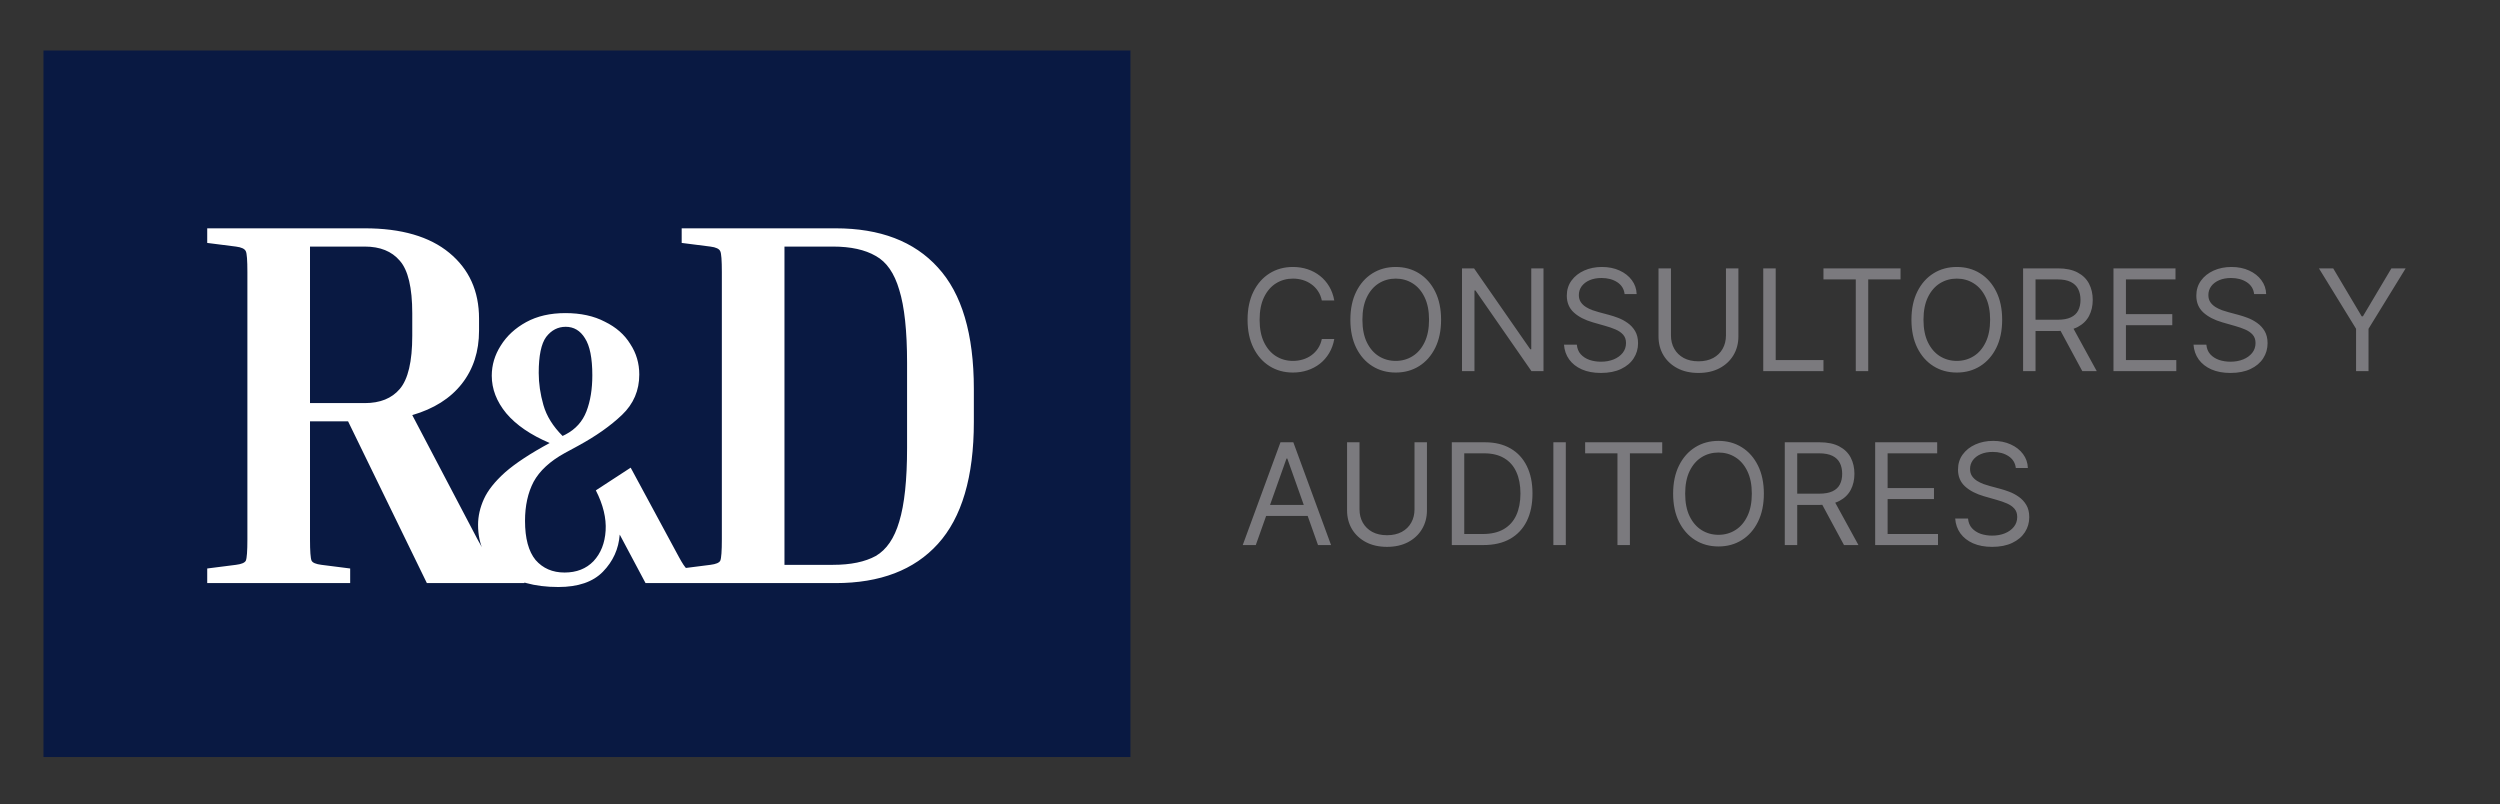 <svg width="230" height="74" viewBox="0 0 230 74" fill="none" xmlns="http://www.w3.org/2000/svg">
<rect x="0" y="0" width="230" height="74" fill="#333333" stroke="none"/>
<rect x="4" y="4.645" width="100" height="65" fill="#091942"/>
<path d="M122.753 27.645H121.608C121.54 27.315 121.422 27.026 121.252 26.777C121.086 26.527 120.883 26.318 120.643 26.149C120.406 25.977 120.143 25.847 119.854 25.761C119.564 25.675 119.263 25.632 118.949 25.632C118.376 25.632 117.858 25.776 117.393 26.066C116.931 26.355 116.564 26.781 116.29 27.345C116.019 27.908 115.884 28.599 115.884 29.417C115.884 30.236 116.019 30.927 116.29 31.49C116.564 32.053 116.931 32.48 117.393 32.769C117.858 33.058 118.376 33.203 118.949 33.203C119.263 33.203 119.564 33.16 119.854 33.074C120.143 32.987 120.406 32.86 120.643 32.69C120.883 32.518 121.086 32.307 121.252 32.058C121.422 31.806 121.54 31.516 121.608 31.19H122.753C122.667 31.673 122.51 32.106 122.282 32.487C122.054 32.869 121.771 33.194 121.433 33.461C121.094 33.726 120.714 33.928 120.292 34.066C119.874 34.205 119.426 34.274 118.949 34.274C118.143 34.274 117.425 34.077 116.798 33.683C116.17 33.289 115.676 32.729 115.316 32.003C114.956 31.276 114.776 30.415 114.776 29.417C114.776 28.42 114.956 27.558 115.316 26.832C115.676 26.106 116.17 25.546 116.798 25.152C117.425 24.758 118.143 24.561 118.949 24.561C119.426 24.561 119.874 24.63 120.292 24.769C120.714 24.907 121.094 25.11 121.433 25.378C121.771 25.643 122.054 25.966 122.282 26.347C122.51 26.726 122.667 27.158 122.753 27.645ZM132.58 29.417C132.58 30.415 132.4 31.276 132.04 32.003C131.68 32.729 131.186 33.289 130.558 33.683C129.93 34.077 129.213 34.274 128.407 34.274C127.601 34.274 126.883 34.077 126.256 33.683C125.628 33.289 125.134 32.729 124.774 32.003C124.414 31.276 124.234 30.415 124.234 29.417C124.234 28.42 124.414 27.558 124.774 26.832C125.134 26.106 125.628 25.546 126.256 25.152C126.883 24.758 127.601 24.561 128.407 24.561C129.213 24.561 129.93 24.758 130.558 25.152C131.186 25.546 131.68 26.106 132.04 26.832C132.4 27.558 132.58 28.42 132.58 29.417ZM131.472 29.417C131.472 28.599 131.335 27.908 131.061 27.345C130.791 26.781 130.423 26.355 129.958 26.066C129.496 25.776 128.979 25.632 128.407 25.632C127.834 25.632 127.316 25.776 126.851 26.066C126.389 26.355 126.022 26.781 125.748 27.345C125.477 27.908 125.342 28.599 125.342 29.417C125.342 30.236 125.477 30.927 125.748 31.49C126.022 32.053 126.389 32.48 126.851 32.769C127.316 33.058 127.834 33.203 128.407 33.203C128.979 33.203 129.496 33.058 129.958 32.769C130.423 32.48 130.791 32.053 131.061 31.49C131.335 30.927 131.472 30.236 131.472 29.417ZM142.002 24.69V34.145H140.894L135.742 26.721H135.65V34.145H134.505V24.69H135.613L140.784 32.132H140.876V24.69H142.002ZM149.464 27.054C149.408 26.586 149.184 26.223 148.79 25.964C148.396 25.706 147.913 25.576 147.34 25.576C146.922 25.576 146.555 25.644 146.241 25.78C145.931 25.915 145.688 26.101 145.512 26.338C145.34 26.575 145.254 26.844 145.254 27.146C145.254 27.398 145.314 27.615 145.434 27.797C145.557 27.976 145.714 28.125 145.904 28.245C146.095 28.362 146.295 28.459 146.505 28.536C146.714 28.61 146.906 28.669 147.082 28.716L148.042 28.974C148.288 29.039 148.562 29.128 148.864 29.242C149.168 29.356 149.459 29.511 149.736 29.708C150.016 29.902 150.247 30.151 150.429 30.456C150.61 30.761 150.701 31.135 150.701 31.578C150.701 32.089 150.567 32.55 150.299 32.963C150.035 33.375 149.647 33.703 149.136 33.946C148.628 34.189 148.011 34.311 147.285 34.311C146.608 34.311 146.021 34.202 145.526 33.983C145.033 33.764 144.646 33.46 144.363 33.069C144.083 32.678 143.924 32.224 143.887 31.707H145.069C145.1 32.064 145.22 32.36 145.429 32.593C145.641 32.824 145.909 32.997 146.232 33.111C146.558 33.221 146.909 33.277 147.285 33.277C147.722 33.277 148.114 33.206 148.462 33.064C148.81 32.92 149.085 32.72 149.288 32.464C149.491 32.206 149.593 31.904 149.593 31.559C149.593 31.245 149.505 30.99 149.33 30.793C149.154 30.596 148.924 30.436 148.637 30.313C148.351 30.19 148.042 30.082 147.71 29.99L146.546 29.657C145.808 29.445 145.223 29.142 144.792 28.748C144.361 28.354 144.146 27.838 144.146 27.201C144.146 26.672 144.289 26.21 144.575 25.817C144.864 25.419 145.252 25.112 145.738 24.893C146.228 24.672 146.774 24.561 147.377 24.561C147.987 24.561 148.528 24.67 149.002 24.889C149.476 25.104 149.852 25.399 150.129 25.775C150.409 26.15 150.556 26.577 150.572 27.054H149.464ZM158.788 24.69H159.933V30.95C159.933 31.596 159.78 32.173 159.476 32.681C159.174 33.186 158.748 33.584 158.197 33.877C157.646 34.166 157 34.311 156.258 34.311C155.516 34.311 154.87 34.166 154.319 33.877C153.768 33.584 153.34 33.186 153.036 32.681C152.734 32.173 152.583 31.596 152.583 30.95V24.69H153.728V30.858C153.728 31.319 153.83 31.73 154.033 32.09C154.236 32.447 154.525 32.729 154.901 32.935C155.279 33.138 155.732 33.24 156.258 33.24C156.784 33.24 157.237 33.138 157.615 32.935C157.994 32.729 158.283 32.447 158.483 32.09C158.686 31.73 158.788 31.319 158.788 30.858V24.69ZM162.219 34.145V24.69H163.364V33.129H167.759V34.145H162.219ZM167.758 25.706V24.69H174.849V25.706H171.876V34.145H170.731V25.706H167.758ZM184.199 29.417C184.199 30.415 184.019 31.276 183.659 32.003C183.299 32.729 182.805 33.289 182.177 33.683C181.549 34.077 180.832 34.274 180.026 34.274C179.22 34.274 178.503 34.077 177.875 33.683C177.247 33.289 176.753 32.729 176.393 32.003C176.033 31.276 175.853 30.415 175.853 29.417C175.853 28.42 176.033 27.558 176.393 26.832C176.753 26.106 177.247 25.546 177.875 25.152C178.503 24.758 179.22 24.561 180.026 24.561C180.832 24.561 181.549 24.758 182.177 25.152C182.805 25.546 183.299 26.106 183.659 26.832C184.019 27.558 184.199 28.42 184.199 29.417ZM183.091 29.417C183.091 28.599 182.954 27.908 182.68 27.345C182.41 26.781 182.042 26.355 181.577 26.066C181.116 25.776 180.598 25.632 180.026 25.632C179.454 25.632 178.935 25.776 178.47 26.066C178.009 26.355 177.641 26.781 177.367 27.345C177.096 27.908 176.961 28.599 176.961 29.417C176.961 30.236 177.096 30.927 177.367 31.49C177.641 32.053 178.009 32.48 178.47 32.769C178.935 33.058 179.454 33.203 180.026 33.203C180.598 33.203 181.116 33.058 181.577 32.769C182.042 32.48 182.41 32.053 182.68 31.49C182.954 30.927 183.091 30.236 183.091 29.417ZM186.124 34.145V24.69H189.319C190.058 24.69 190.664 24.816 191.138 25.069C191.612 25.318 191.963 25.661 192.19 26.098C192.418 26.535 192.532 27.032 192.532 27.589C192.532 28.146 192.418 28.64 192.19 29.071C191.963 29.502 191.613 29.84 191.142 30.087C190.672 30.33 190.07 30.451 189.337 30.451H186.752V29.417H189.301C189.805 29.417 190.211 29.343 190.519 29.196C190.83 29.048 191.055 28.839 191.193 28.568C191.335 28.294 191.406 27.968 191.406 27.589C191.406 27.211 191.335 26.88 191.193 26.597C191.052 26.314 190.825 26.095 190.515 25.941C190.204 25.784 189.793 25.706 189.282 25.706H187.269V34.145H186.124ZM190.575 29.898L192.901 34.145H191.572L189.282 29.898H190.575ZM194.44 34.145V24.69H200.146V25.706H195.585V28.9H199.85V29.916H195.585V33.129H200.22V34.145H194.44ZM207.38 27.054C207.324 26.586 207.1 26.223 206.706 25.964C206.312 25.706 205.829 25.576 205.256 25.576C204.838 25.576 204.471 25.644 204.157 25.78C203.847 25.915 203.604 26.101 203.428 26.338C203.256 26.575 203.17 26.844 203.17 27.146C203.17 27.398 203.23 27.615 203.35 27.797C203.473 27.976 203.63 28.125 203.82 28.245C204.011 28.362 204.211 28.459 204.421 28.536C204.63 28.61 204.822 28.669 204.998 28.716L205.958 28.974C206.204 29.039 206.478 29.128 206.78 29.242C207.084 29.356 207.375 29.511 207.652 29.708C207.932 29.902 208.163 30.151 208.345 30.456C208.526 30.761 208.617 31.135 208.617 31.578C208.617 32.089 208.483 32.55 208.215 32.963C207.951 33.375 207.563 33.703 207.052 33.946C206.544 34.189 205.927 34.311 205.201 34.311C204.524 34.311 203.937 34.202 203.442 33.983C202.95 33.764 202.562 33.46 202.279 33.069C201.999 32.678 201.84 32.224 201.803 31.707H202.985C203.016 32.064 203.136 32.36 203.345 32.593C203.557 32.824 203.825 32.997 204.148 33.111C204.474 33.221 204.825 33.277 205.201 33.277C205.638 33.277 206.03 33.206 206.378 33.064C206.726 32.92 207.001 32.72 207.204 32.464C207.407 32.206 207.509 31.904 207.509 31.559C207.509 31.245 207.421 30.99 207.246 30.793C207.07 30.596 206.84 30.436 206.553 30.313C206.267 30.19 205.958 30.082 205.626 29.99L204.462 29.657C203.724 29.445 203.139 29.142 202.708 28.748C202.277 28.354 202.062 27.838 202.062 27.201C202.062 26.672 202.205 26.21 202.491 25.817C202.78 25.419 203.168 25.112 203.654 24.893C204.144 24.672 204.69 24.561 205.293 24.561C205.903 24.561 206.444 24.67 206.918 24.889C207.392 25.104 207.768 25.399 208.045 25.775C208.325 26.15 208.472 26.577 208.488 27.054H207.38ZM213.343 24.69H214.654L217.276 29.103H217.387L220.009 24.69H221.32L217.904 30.248V34.145H216.759V30.248L213.343 24.69ZM115.533 50.145H114.332L117.804 40.69H118.986L122.457 50.145H121.257L118.432 42.186H118.358L115.533 50.145ZM115.976 46.452H120.814V47.467H115.976V46.452ZM130.135 40.69H131.279V46.95C131.279 47.596 131.127 48.173 130.822 48.681C130.521 49.186 130.095 49.584 129.544 49.877C128.993 50.166 128.346 50.311 127.605 50.311C126.863 50.311 126.217 50.166 125.666 49.877C125.115 49.584 124.687 49.186 124.382 48.681C124.081 48.173 123.93 47.596 123.93 46.95V40.69H125.075V46.858C125.075 47.319 125.176 47.73 125.38 48.09C125.583 48.447 125.872 48.729 126.248 48.935C126.626 49.138 127.078 49.24 127.605 49.24C128.131 49.24 128.583 49.138 128.962 48.935C129.341 48.729 129.63 48.447 129.83 48.09C130.033 47.73 130.135 47.319 130.135 46.858V40.69ZM136.483 50.145H133.566V40.69H136.613C137.53 40.69 138.315 40.879 138.967 41.258C139.62 41.633 140.12 42.173 140.467 42.878C140.815 43.58 140.989 44.42 140.989 45.399C140.989 46.384 140.814 47.232 140.463 47.943C140.112 48.65 139.601 49.195 138.93 49.577C138.259 49.955 137.444 50.145 136.483 50.145ZM134.711 49.129H136.41C137.191 49.129 137.839 48.978 138.353 48.677C138.867 48.375 139.25 47.946 139.503 47.389C139.755 46.831 139.881 46.168 139.881 45.399C139.881 44.636 139.756 43.979 139.507 43.428C139.258 42.874 138.886 42.449 138.39 42.154C137.895 41.855 137.277 41.706 136.539 41.706H134.711V49.129ZM144.054 40.69V50.145H142.91V40.69H144.054ZM145.833 41.706V40.69H152.924V41.706H149.951V50.145H148.806V41.706H145.833ZM162.275 45.417C162.275 46.414 162.094 47.276 161.734 48.003C161.374 48.729 160.88 49.289 160.252 49.683C159.625 50.077 158.908 50.274 158.101 50.274C157.295 50.274 156.578 50.077 155.95 49.683C155.322 49.289 154.828 48.729 154.468 48.003C154.108 47.276 153.928 46.414 153.928 45.417C153.928 44.42 154.108 43.559 154.468 42.832C154.828 42.106 155.322 41.546 155.95 41.152C156.578 40.758 157.295 40.561 158.101 40.561C158.908 40.561 159.625 40.758 160.252 41.152C160.88 41.546 161.374 42.106 161.734 42.832C162.094 43.559 162.275 44.42 162.275 45.417ZM161.167 45.417C161.167 44.599 161.03 43.908 160.756 43.345C160.485 42.781 160.117 42.355 159.652 42.066C159.191 41.776 158.674 41.632 158.101 41.632C157.529 41.632 157.01 41.776 156.545 42.066C156.084 42.355 155.716 42.781 155.442 43.345C155.171 43.908 155.036 44.599 155.036 45.417C155.036 46.236 155.171 46.927 155.442 47.49C155.716 48.053 156.084 48.48 156.545 48.769C157.01 49.058 157.529 49.203 158.101 49.203C158.674 49.203 159.191 49.058 159.652 48.769C160.117 48.48 160.485 48.053 160.756 47.49C161.03 46.927 161.167 46.236 161.167 45.417ZM164.2 50.145V40.69H167.394C168.133 40.69 168.739 40.816 169.213 41.069C169.687 41.318 170.038 41.661 170.266 42.098C170.493 42.535 170.607 43.032 170.607 43.589C170.607 44.146 170.493 44.64 170.266 45.071C170.038 45.502 169.689 45.84 169.218 46.087C168.747 46.33 168.145 46.452 167.413 46.452H164.827V45.417H167.376C167.88 45.417 168.287 45.343 168.594 45.196C168.905 45.048 169.13 44.839 169.268 44.568C169.41 44.294 169.481 43.968 169.481 43.589C169.481 43.211 169.41 42.88 169.268 42.597C169.127 42.314 168.901 42.095 168.59 41.941C168.279 41.784 167.868 41.706 167.357 41.706H165.344V50.145H164.2ZM168.65 45.898L170.977 50.145H169.647L167.357 45.898H168.65ZM172.515 50.145V40.69H178.221V41.706H173.66V44.9H177.926V45.916H173.66V49.129H178.295V50.145H172.515ZM185.455 43.054C185.4 42.586 185.175 42.223 184.781 41.964C184.387 41.706 183.904 41.577 183.331 41.577C182.913 41.577 182.547 41.644 182.233 41.78C181.922 41.915 181.679 42.101 181.503 42.338C181.331 42.575 181.245 42.844 181.245 43.146C181.245 43.398 181.305 43.615 181.425 43.797C181.548 43.975 181.705 44.125 181.896 44.245C182.086 44.362 182.287 44.459 182.496 44.536C182.705 44.609 182.897 44.669 183.073 44.716L184.033 44.974C184.279 45.039 184.553 45.128 184.855 45.242C185.16 45.356 185.45 45.511 185.727 45.708C186.007 45.902 186.238 46.151 186.42 46.456C186.601 46.761 186.692 47.135 186.692 47.578C186.692 48.089 186.558 48.55 186.291 48.963C186.026 49.375 185.638 49.703 185.127 49.946C184.619 50.189 184.002 50.311 183.276 50.311C182.599 50.311 182.013 50.202 181.517 49.983C181.025 49.764 180.637 49.46 180.354 49.069C180.074 48.678 179.915 48.224 179.878 47.707H181.06C181.091 48.064 181.211 48.36 181.42 48.593C181.633 48.824 181.9 48.997 182.223 49.111C182.55 49.221 182.901 49.277 183.276 49.277C183.713 49.277 184.105 49.206 184.453 49.064C184.801 48.92 185.076 48.72 185.28 48.464C185.483 48.206 185.584 47.904 185.584 47.559C185.584 47.245 185.497 46.99 185.321 46.793C185.146 46.596 184.915 46.436 184.629 46.313C184.342 46.19 184.033 46.082 183.701 45.99L182.537 45.657C181.799 45.445 181.214 45.142 180.783 44.748C180.352 44.354 180.137 43.839 180.137 43.202C180.137 42.672 180.28 42.211 180.566 41.816C180.855 41.419 181.243 41.112 181.729 40.893C182.219 40.672 182.765 40.561 183.368 40.561C183.978 40.561 184.519 40.67 184.993 40.889C185.467 41.104 185.843 41.4 186.12 41.775C186.4 42.15 186.548 42.577 186.563 43.054H185.455Z" fill="#7B7A7E"/>
<path d="M19.064 22.349V21.005H33.56C36.92 21.005 39.512 21.757 41.336 23.261C43.16 24.765 44.072 26.781 44.072 29.309V30.413C44.072 32.333 43.544 33.965 42.488 35.309C41.432 36.653 39.912 37.613 37.928 38.189L43.928 49.613C44.312 50.317 44.6 50.829 44.792 51.149C44.984 51.469 45.16 51.677 45.32 51.773C45.512 51.837 45.768 51.901 46.088 51.965L48.248 52.301V53.645H39.272L32.024 38.765H28.52V49.613C28.52 50.701 28.568 51.357 28.664 51.581C28.76 51.773 29.064 51.901 29.576 51.965L32.216 52.301V53.645H19.064V52.301L21.704 51.965C22.216 51.901 22.52 51.773 22.616 51.581C22.712 51.357 22.76 50.701 22.76 49.613V25.037C22.76 23.949 22.712 23.309 22.616 23.117C22.52 22.893 22.216 22.749 21.704 22.685L19.064 22.349ZM33.56 22.685H28.52V37.085H33.56C34.968 37.085 36.04 36.653 36.776 35.789C37.544 34.893 37.928 33.261 37.928 30.893V28.829C37.928 26.461 37.544 24.845 36.776 23.981C36.04 23.117 34.968 22.685 33.56 22.685ZM51.938 52.673C53.042 52.673 53.93 52.325 54.602 51.629C55.274 50.909 55.646 49.973 55.718 48.821C55.79 47.669 55.49 46.433 54.818 45.113L58.022 43.025L62.414 51.161C62.774 51.833 63.038 52.229 63.206 52.349C63.398 52.445 63.686 52.517 64.07 52.565L65.834 52.745V53.645H59.39L57.014 49.181C56.918 50.501 56.402 51.641 55.466 52.601C54.554 53.537 53.186 54.005 51.362 54.005C49.178 54.005 47.402 53.513 46.034 52.529C44.666 51.545 43.982 50.129 43.982 48.281C43.982 47.489 44.162 46.697 44.522 45.905C44.882 45.113 45.53 44.297 46.466 43.457C47.426 42.617 48.794 41.717 50.57 40.757C48.818 40.013 47.486 39.101 46.574 38.021C45.686 36.941 45.242 35.789 45.242 34.565C45.242 33.581 45.518 32.657 46.07 31.793C46.622 30.905 47.402 30.185 48.41 29.633C49.418 29.081 50.618 28.805 52.01 28.805C53.426 28.805 54.638 29.069 55.646 29.597C56.678 30.101 57.458 30.785 57.986 31.649C58.538 32.489 58.814 33.425 58.814 34.457C58.814 35.921 58.286 37.157 57.23 38.165C56.174 39.173 54.83 40.121 53.198 41.009L51.938 41.693C50.594 42.437 49.646 43.313 49.094 44.321C48.566 45.329 48.302 46.529 48.302 47.921C48.302 49.529 48.626 50.729 49.274 51.521C49.946 52.289 50.834 52.673 51.938 52.673ZM49.562 34.313C49.562 35.273 49.706 36.257 49.994 37.265C50.282 38.273 50.87 39.221 51.758 40.109L52.046 39.965C52.958 39.485 53.594 38.777 53.954 37.841C54.314 36.905 54.494 35.801 54.494 34.529C54.494 32.945 54.266 31.805 53.81 31.109C53.378 30.413 52.79 30.065 52.046 30.065C51.326 30.065 50.726 30.377 50.246 31.001C49.79 31.625 49.562 32.729 49.562 34.313ZM62.715 22.349V21.005H76.874C80.971 21.005 84.106 22.205 86.282 24.605C88.49 27.005 89.594 30.733 89.594 35.789V38.813C89.594 43.869 88.49 47.613 86.282 50.045C84.106 52.445 80.971 53.645 76.874 53.645H62.715V52.301L65.355 51.965C65.867 51.901 66.171 51.773 66.266 51.581C66.362 51.357 66.41 50.701 66.41 49.613V25.037C66.41 23.949 66.362 23.309 66.266 23.117C66.171 22.893 65.867 22.749 65.355 22.685L62.715 22.349ZM76.635 22.685H72.171V51.965H76.635C78.266 51.965 79.579 51.693 80.57 51.149C81.562 50.573 82.282 49.517 82.731 47.981C83.21 46.413 83.451 44.157 83.451 41.213V33.389C83.451 30.445 83.21 28.205 82.731 26.669C82.282 25.133 81.562 24.093 80.57 23.549C79.579 22.973 78.266 22.685 76.635 22.685Z" fill="white"/>
</svg>
